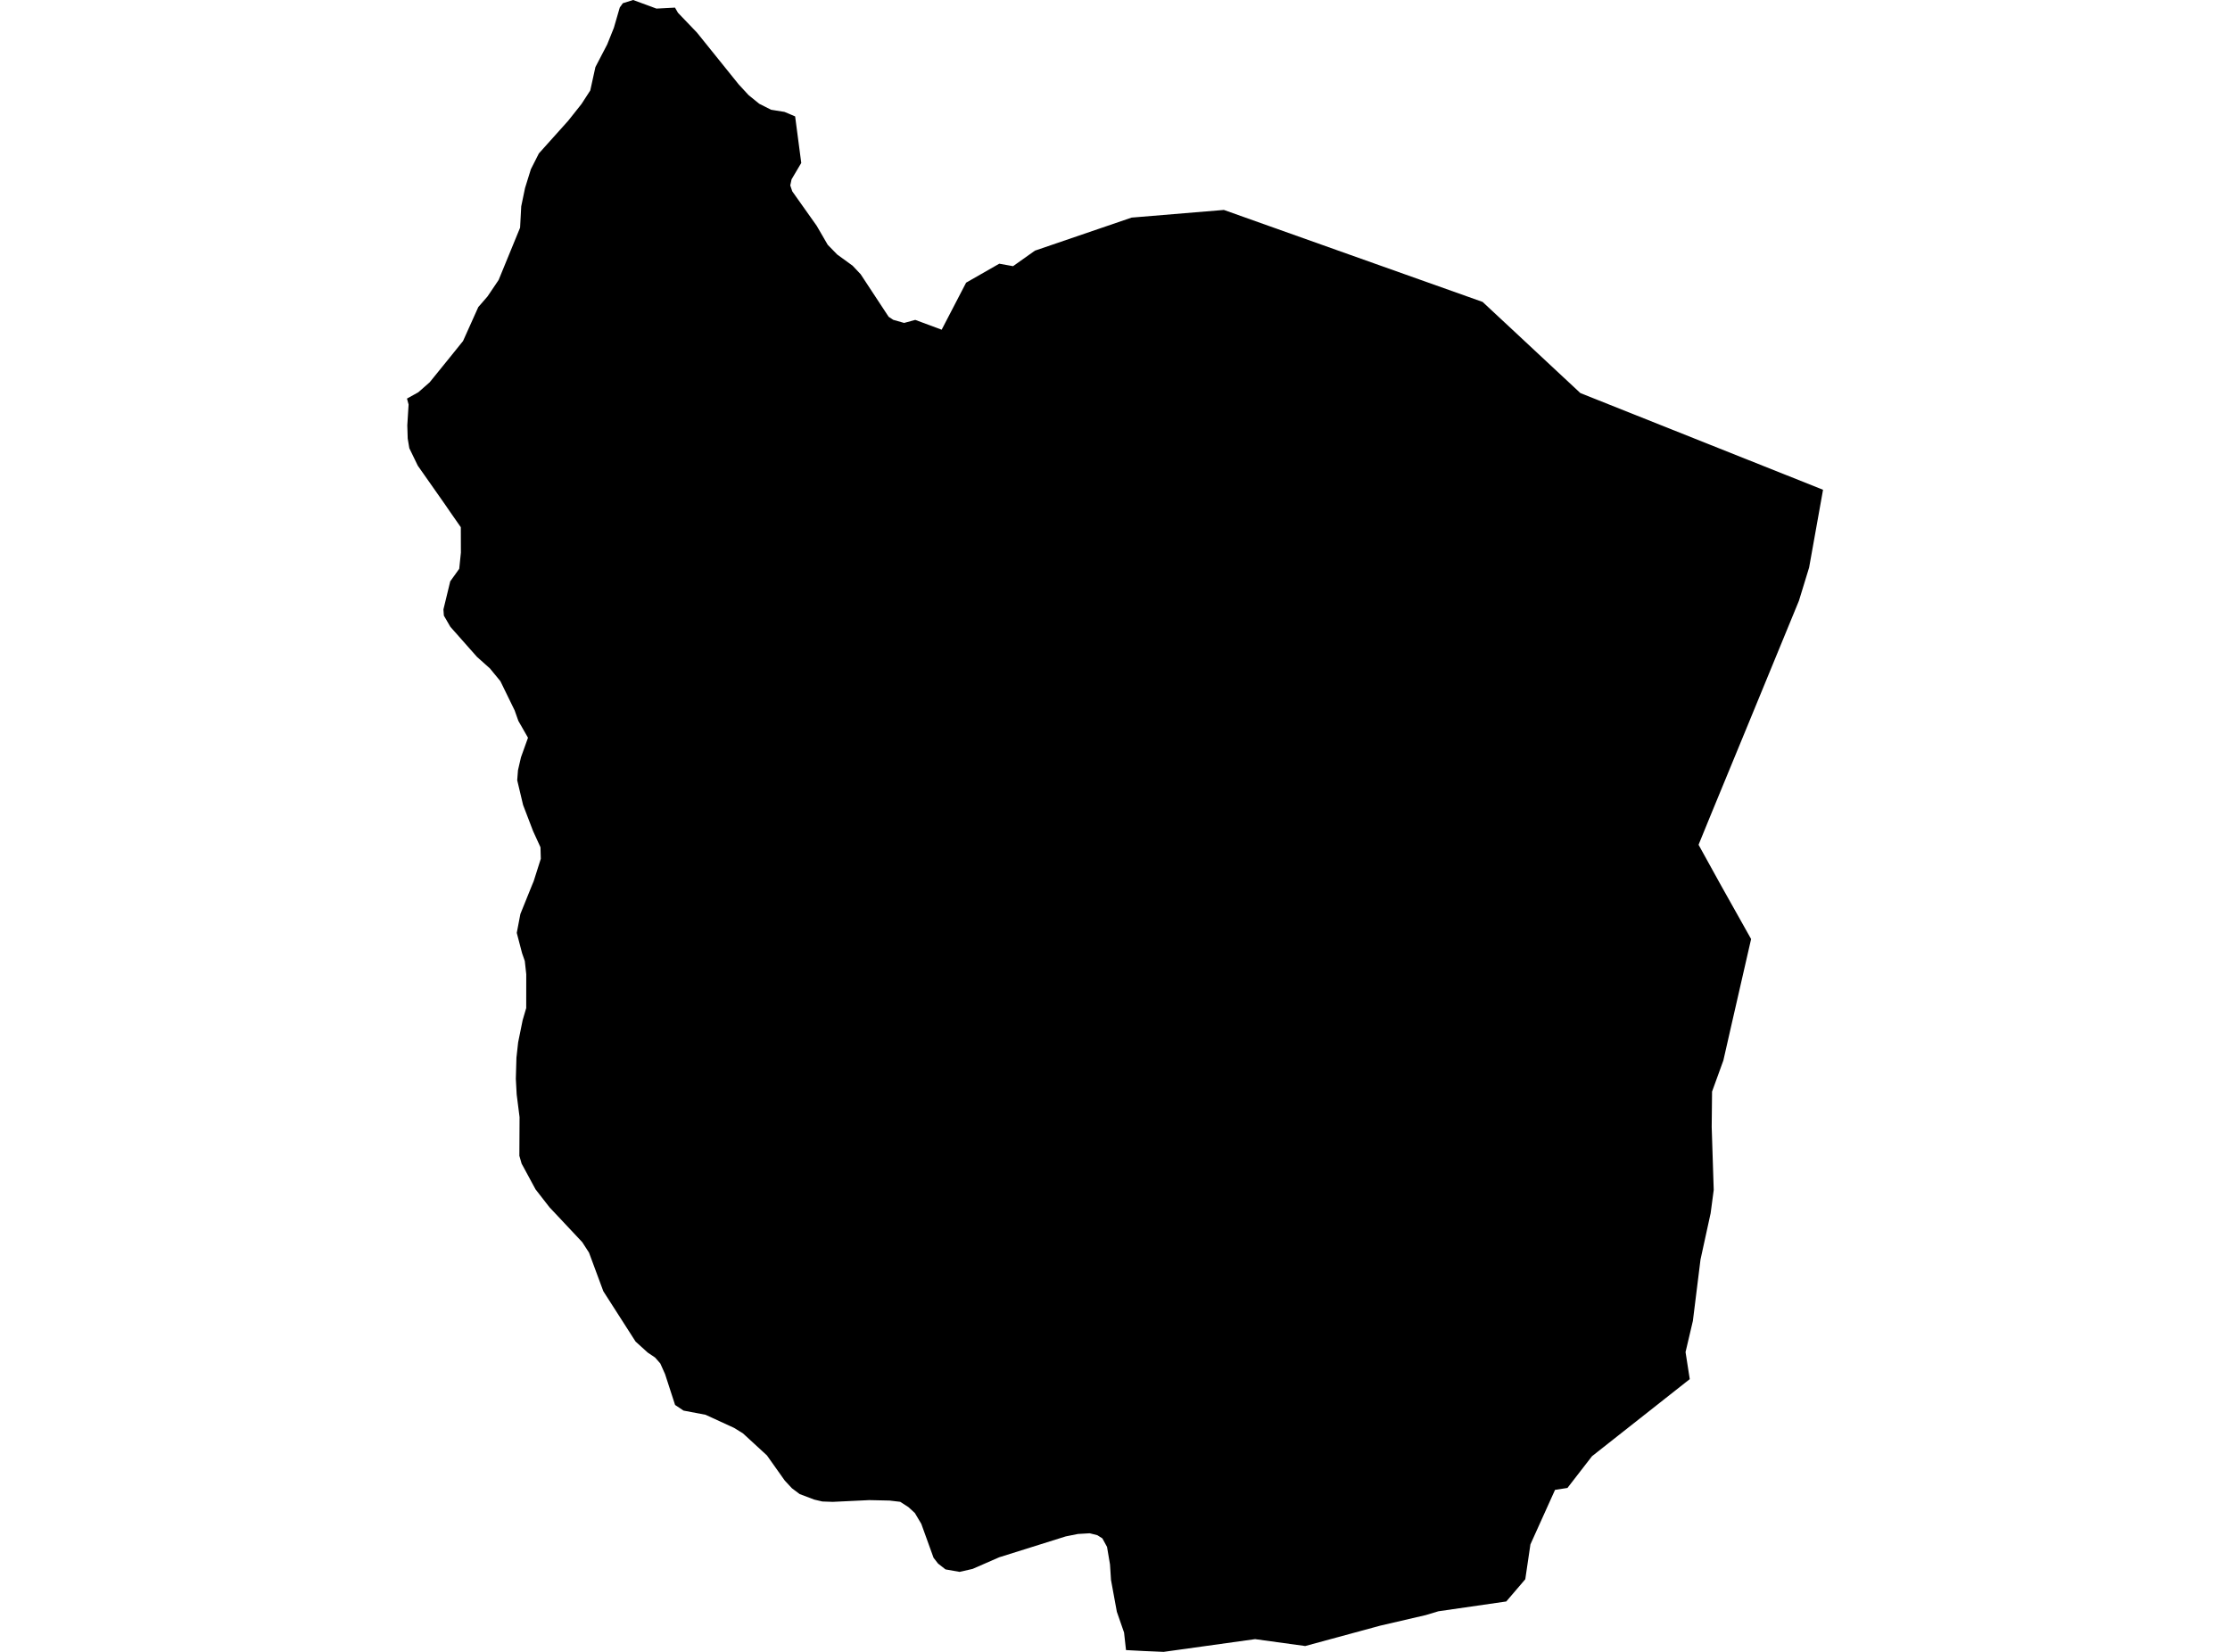 <?xml version='1.0'?>
<svg  baseProfile = 'tiny' width = '540' height = '400' stroke-linecap = 'round' stroke-linejoin = 'round' version='1.1' xmlns='http://www.w3.org/2000/svg'>
<path id='3731101001' title='3731101001'  d='M 441.45 118.597 441.332 119.284 438.083 137.427 435.619 145.468 423.327 175.353 414.265 197.335 411.31 204.56 416.69 214.299 424.034 227.386 419.302 248.062 417.319 256.78 414.579 264.33 414.491 272.881 414.982 288.138 414.236 293.773 411.781 305.005 409.936 319.859 408.159 327.408 409.18 333.957 385.509 352.62 379.56 360.307 376.556 360.769 370.596 373.973 369.35 382.417 364.745 387.797 348.31 390.173 345.247 391.095 334.242 393.648 316.059 398.586 303.925 396.917 281.776 400 276.975 399.794 272.665 399.568 272.194 395.317 270.447 390.29 269.033 382.593 268.788 378.823 268.071 374.582 266.942 372.52 265.715 371.745 263.869 371.283 261.032 371.45 258.076 372.039 241.966 377.095 235.516 379.913 232.364 380.63 228.957 380.031 227.151 378.617 226.061 377.213 223.096 369.006 221.535 366.375 219.984 364.951 217.991 363.665 215.409 363.361 210.49 363.253 201.664 363.675 199.131 363.586 197.168 363.125 193.643 361.79 191.758 360.376 190.021 358.501 185.711 352.424 179.899 347.083 177.768 345.767 170.847 342.586 165.516 341.575 163.474 340.211 161.039 332.72 159.89 330.157 158.624 328.724 156.837 327.516 153.911 324.866 146.097 312.672 142.631 303.326 140.991 300.783 133.049 292.33 129.681 288 126.304 281.756 125.764 279.871 125.813 270.525 125.116 265.037 124.91 261.228 125.057 256.113 125.47 252.402 126.559 247.041 127.423 244.096 127.433 235.918 127.08 232.698 126.422 230.813 125.136 225.894 126.01 221.329 128.808 214.398 129.22 213.416 130.958 207.947 130.879 205.169 129.092 201.262 126.667 194.929 125.244 188.931 125.43 186.515 126.157 183.374 127.855 178.642 125.519 174.558 124.625 172.025 121.17 164.946 118.637 161.863 115.495 159.056 109.055 151.781 107.484 149.071 107.376 147.579 109.025 140.775 111.205 137.732 111.607 133.814 111.588 127.669 109.025 123.997 107.7 122.063 101.171 112.765 99.119 108.534 98.726 106.188 98.628 102.987 98.942 97.951 98.55 96.517 101.299 94.986 104.048 92.571 109.035 86.415 112.127 82.576 115.819 74.359 118.067 71.767 120.747 67.791 125.941 55.136 126.216 49.972 127.139 45.534 128.552 40.979 130.486 37.16 137.594 29.237 140.805 25.192 142.935 21.903 144.182 16.238 147.039 10.75 148.649 6.735 150.082 1.806 150.829 0.776 153.322 0 158.958 2.081 163.454 1.846 164.171 3.093 168.765 7.884 178.878 20.44 181.273 23.032 183.845 25.123 186.722 26.576 189.972 27.097 192.544 28.186 194.026 39.457 191.68 43.423 191.366 44.896 191.847 46.329 197.757 54.665 200.437 59.279 202.734 61.635 206.455 64.335 208.409 66.406 215.183 76.705 216.293 77.442 218.934 78.197 221.633 77.461 228.025 79.837 233.945 68.449 241.976 63.854 245.314 64.453 250.615 60.693 274.02 52.691 296.365 50.836 323.933 60.644 359.021 73.112 382.692 95.182 440.429 118.185 441.45 118.597 Z' />
</svg>
